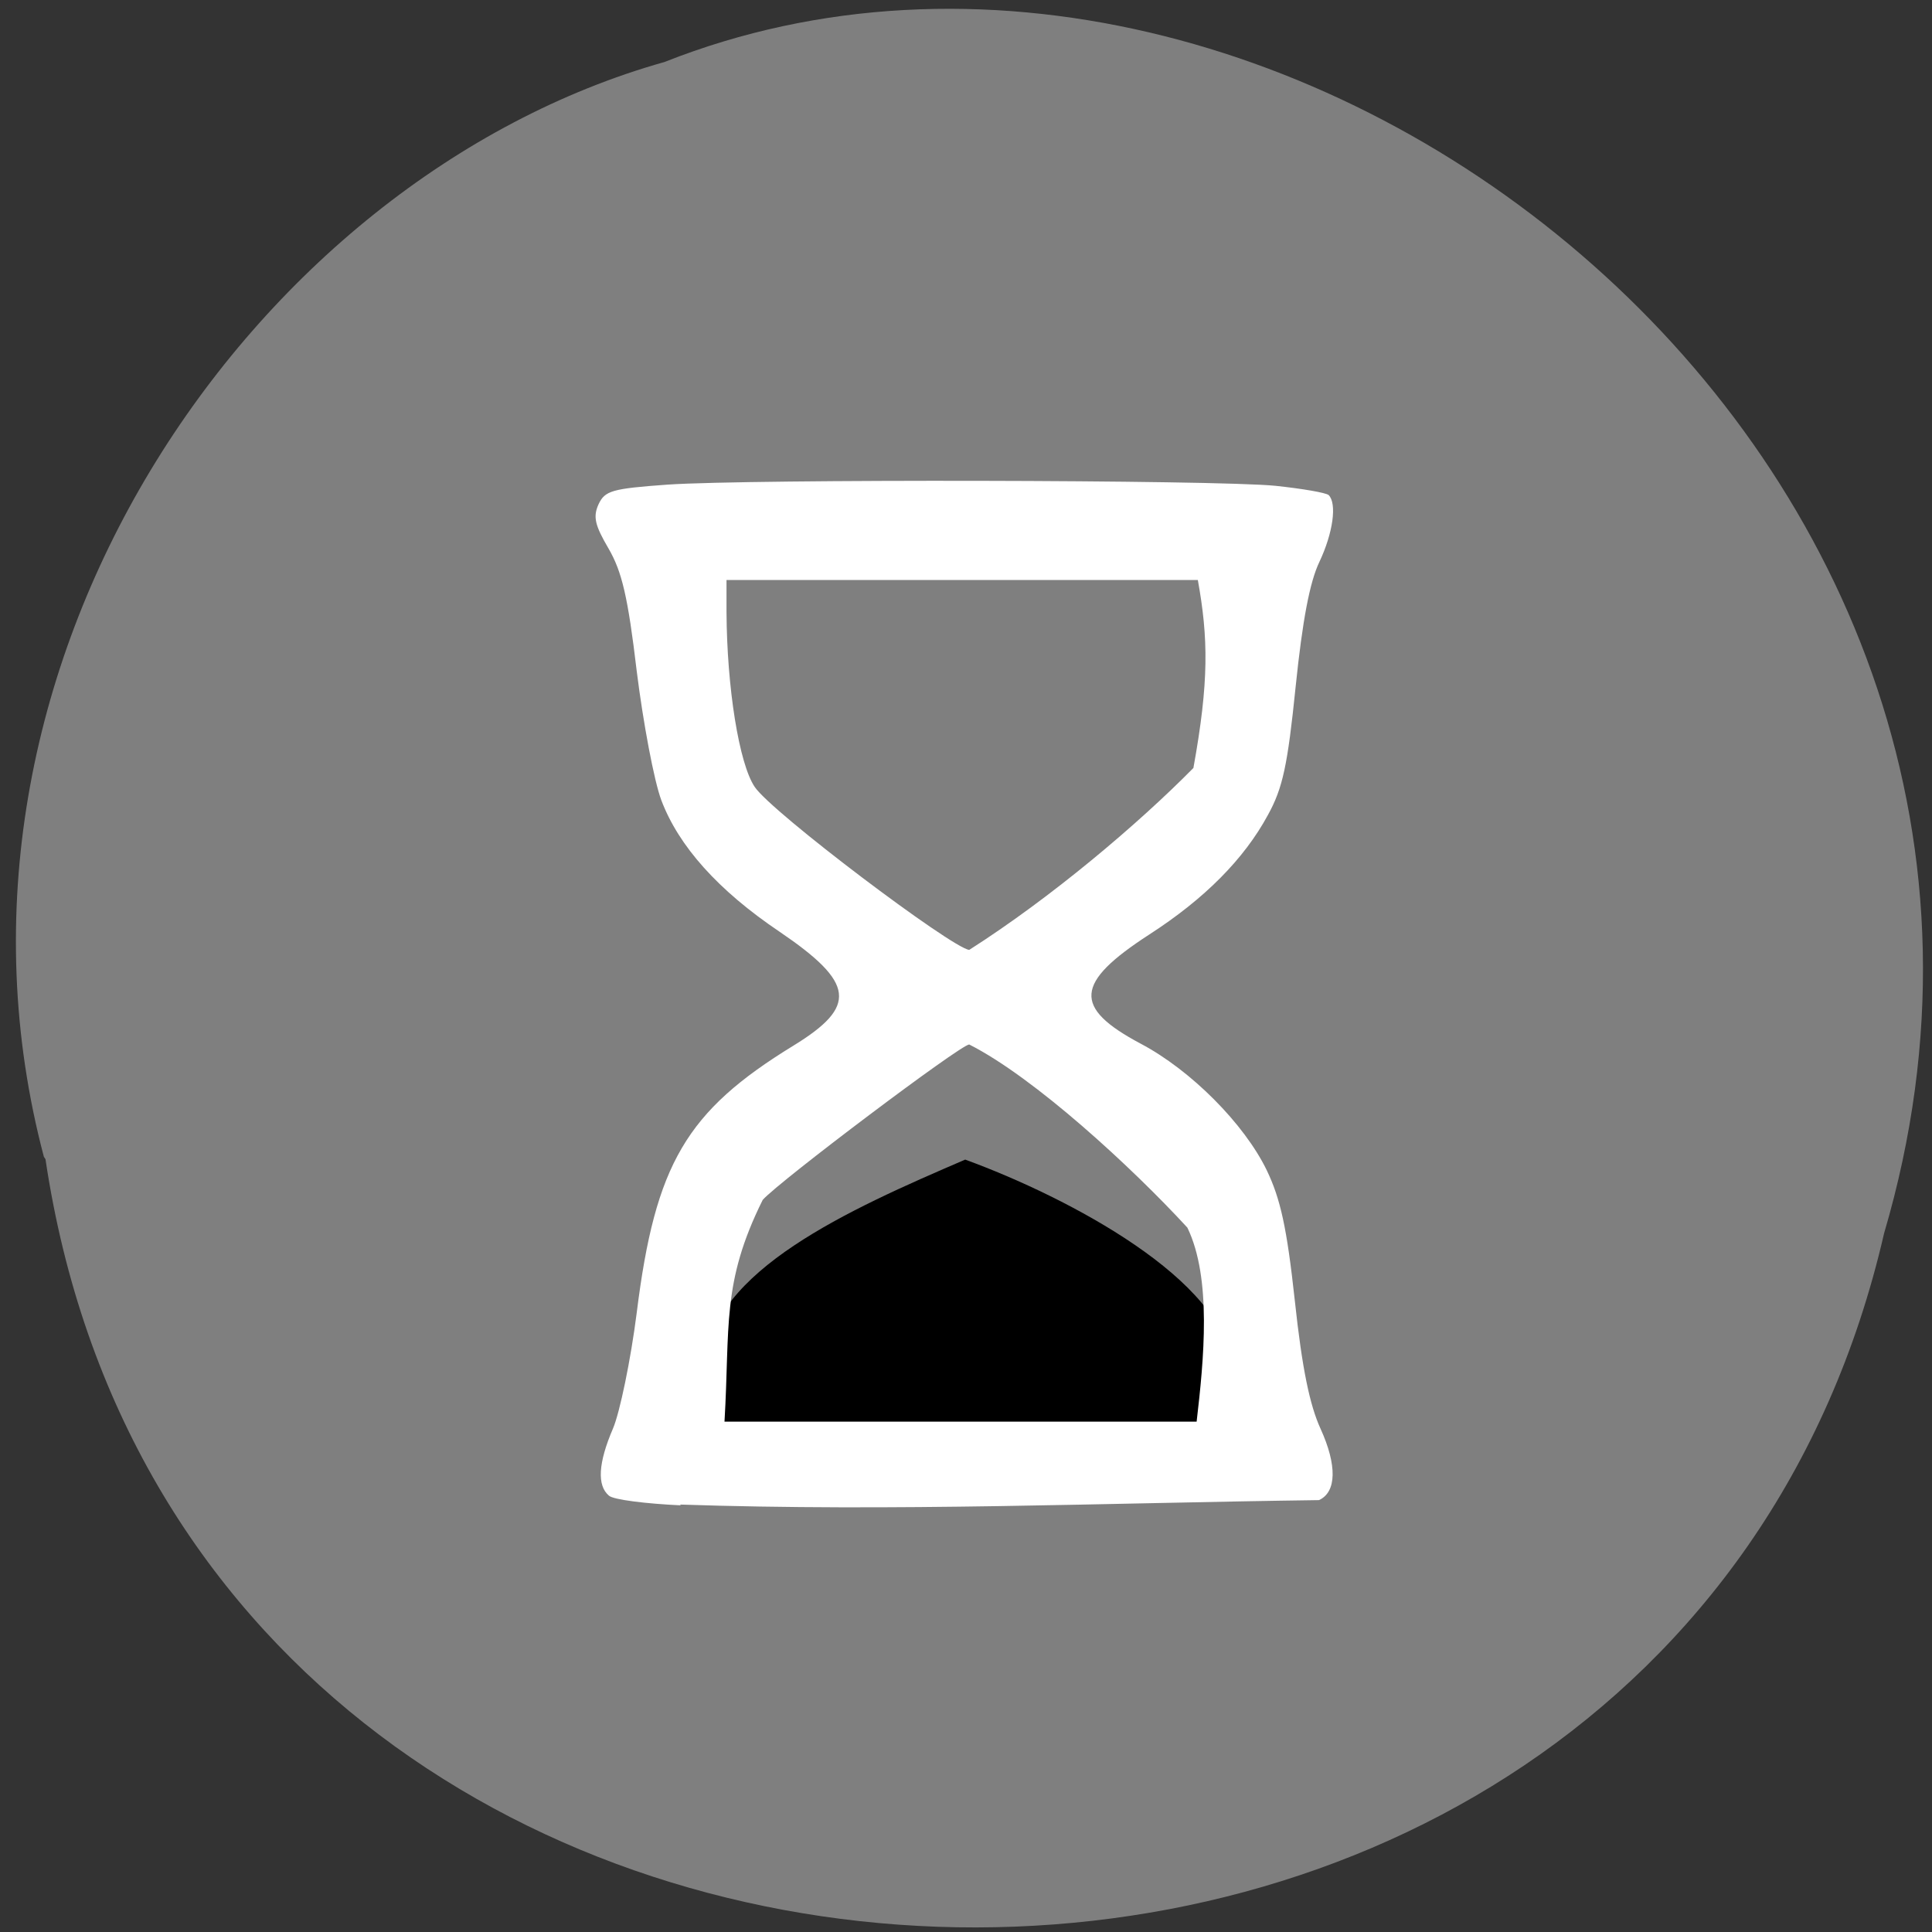 <svg xmlns="http://www.w3.org/2000/svg" viewBox="0 0 48 48"><rect x="0" y="0" width="48" height="48" fill="#333333" stroke="none"/><path d="m 1.13 28.8 c 3.67 24.59 40.2 25.65 45.68 1.84 c 5.68 -19.27 -14.89 -35.2 -30.3 -29.1 c -10.3 2.9 -18.62 15.1 -15.42 27.2" style="fill:#7f7f7f"/><path d="m 17.51 33.89 l -0.11 1.59 c 4.39 0 8.79 0 13.18 0 v -1.56 c -0.14 -2.1 -4 -4.16 -6.6 -5.11 c -2.91 1.25 -6.29 2.76 -6.47 5.08"/><path d="m 16.92 37.4 c -0.87 -0.04 -1.68 -0.14 -1.79 -0.24 c -0.3 -0.25 -0.27 -0.81 0.1 -1.67 c 0.17 -0.4 0.44 -1.7 0.59 -2.88 c 0.46 -3.69 1.23 -5 3.89 -6.63 c 1.6 -0.98 1.53 -1.56 -0.34 -2.83 c -1.53 -1.03 -2.51 -2.13 -2.94 -3.27 c -0.18 -0.48 -0.45 -1.92 -0.61 -3.2 c -0.22 -1.86 -0.37 -2.48 -0.7 -3.05 c -0.34 -0.58 -0.39 -0.79 -0.25 -1.1 c 0.16 -0.34 0.33 -0.39 1.72 -0.49 c 2.05 -0.14 13.61 -0.12 15.1 0.03 c 0.66 0.07 1.25 0.17 1.32 0.23 c 0.21 0.21 0.11 0.94 -0.23 1.66 c -0.24 0.5 -0.42 1.45 -0.59 3.1 c -0.2 1.96 -0.32 2.52 -0.69 3.19 c -0.59 1.09 -1.57 2.08 -2.95 2.97 c -1.85 1.2 -1.9 1.81 -0.21 2.71 c 1.25 0.66 2.57 1.99 3.13 3.14 c 0.34 0.71 0.5 1.41 0.7 3.25 c 0.18 1.68 0.37 2.59 0.64 3.18 c 0.41 0.9 0.4 1.57 -0.04 1.77 c -5.29 0.07 -10.59 0.29 -15.88 0.11 m 12.61 -6.88 c -1.38 -1.5 -3.8 -3.73 -5.42 -4.55 c -0.21 0 -4.71 3.39 -5.13 3.86 c -1.03 2.07 -0.81 3.15 -0.95 5.51 h 11.73 c 0.18 -1.54 0.38 -3.56 -0.23 -4.82 m 0.15 -11.42 c 0.39 -2.15 0.37 -3.23 0.11 -4.67 h -11.71 v 0.8 c 0.01 1.87 0.31 3.76 0.7 4.34 c 0.42 0.63 4.89 4 5.33 4.05 c 2.04 -1.3 4.2 -3.13 5.57 -4.52" style="fill:#fff"/></svg>